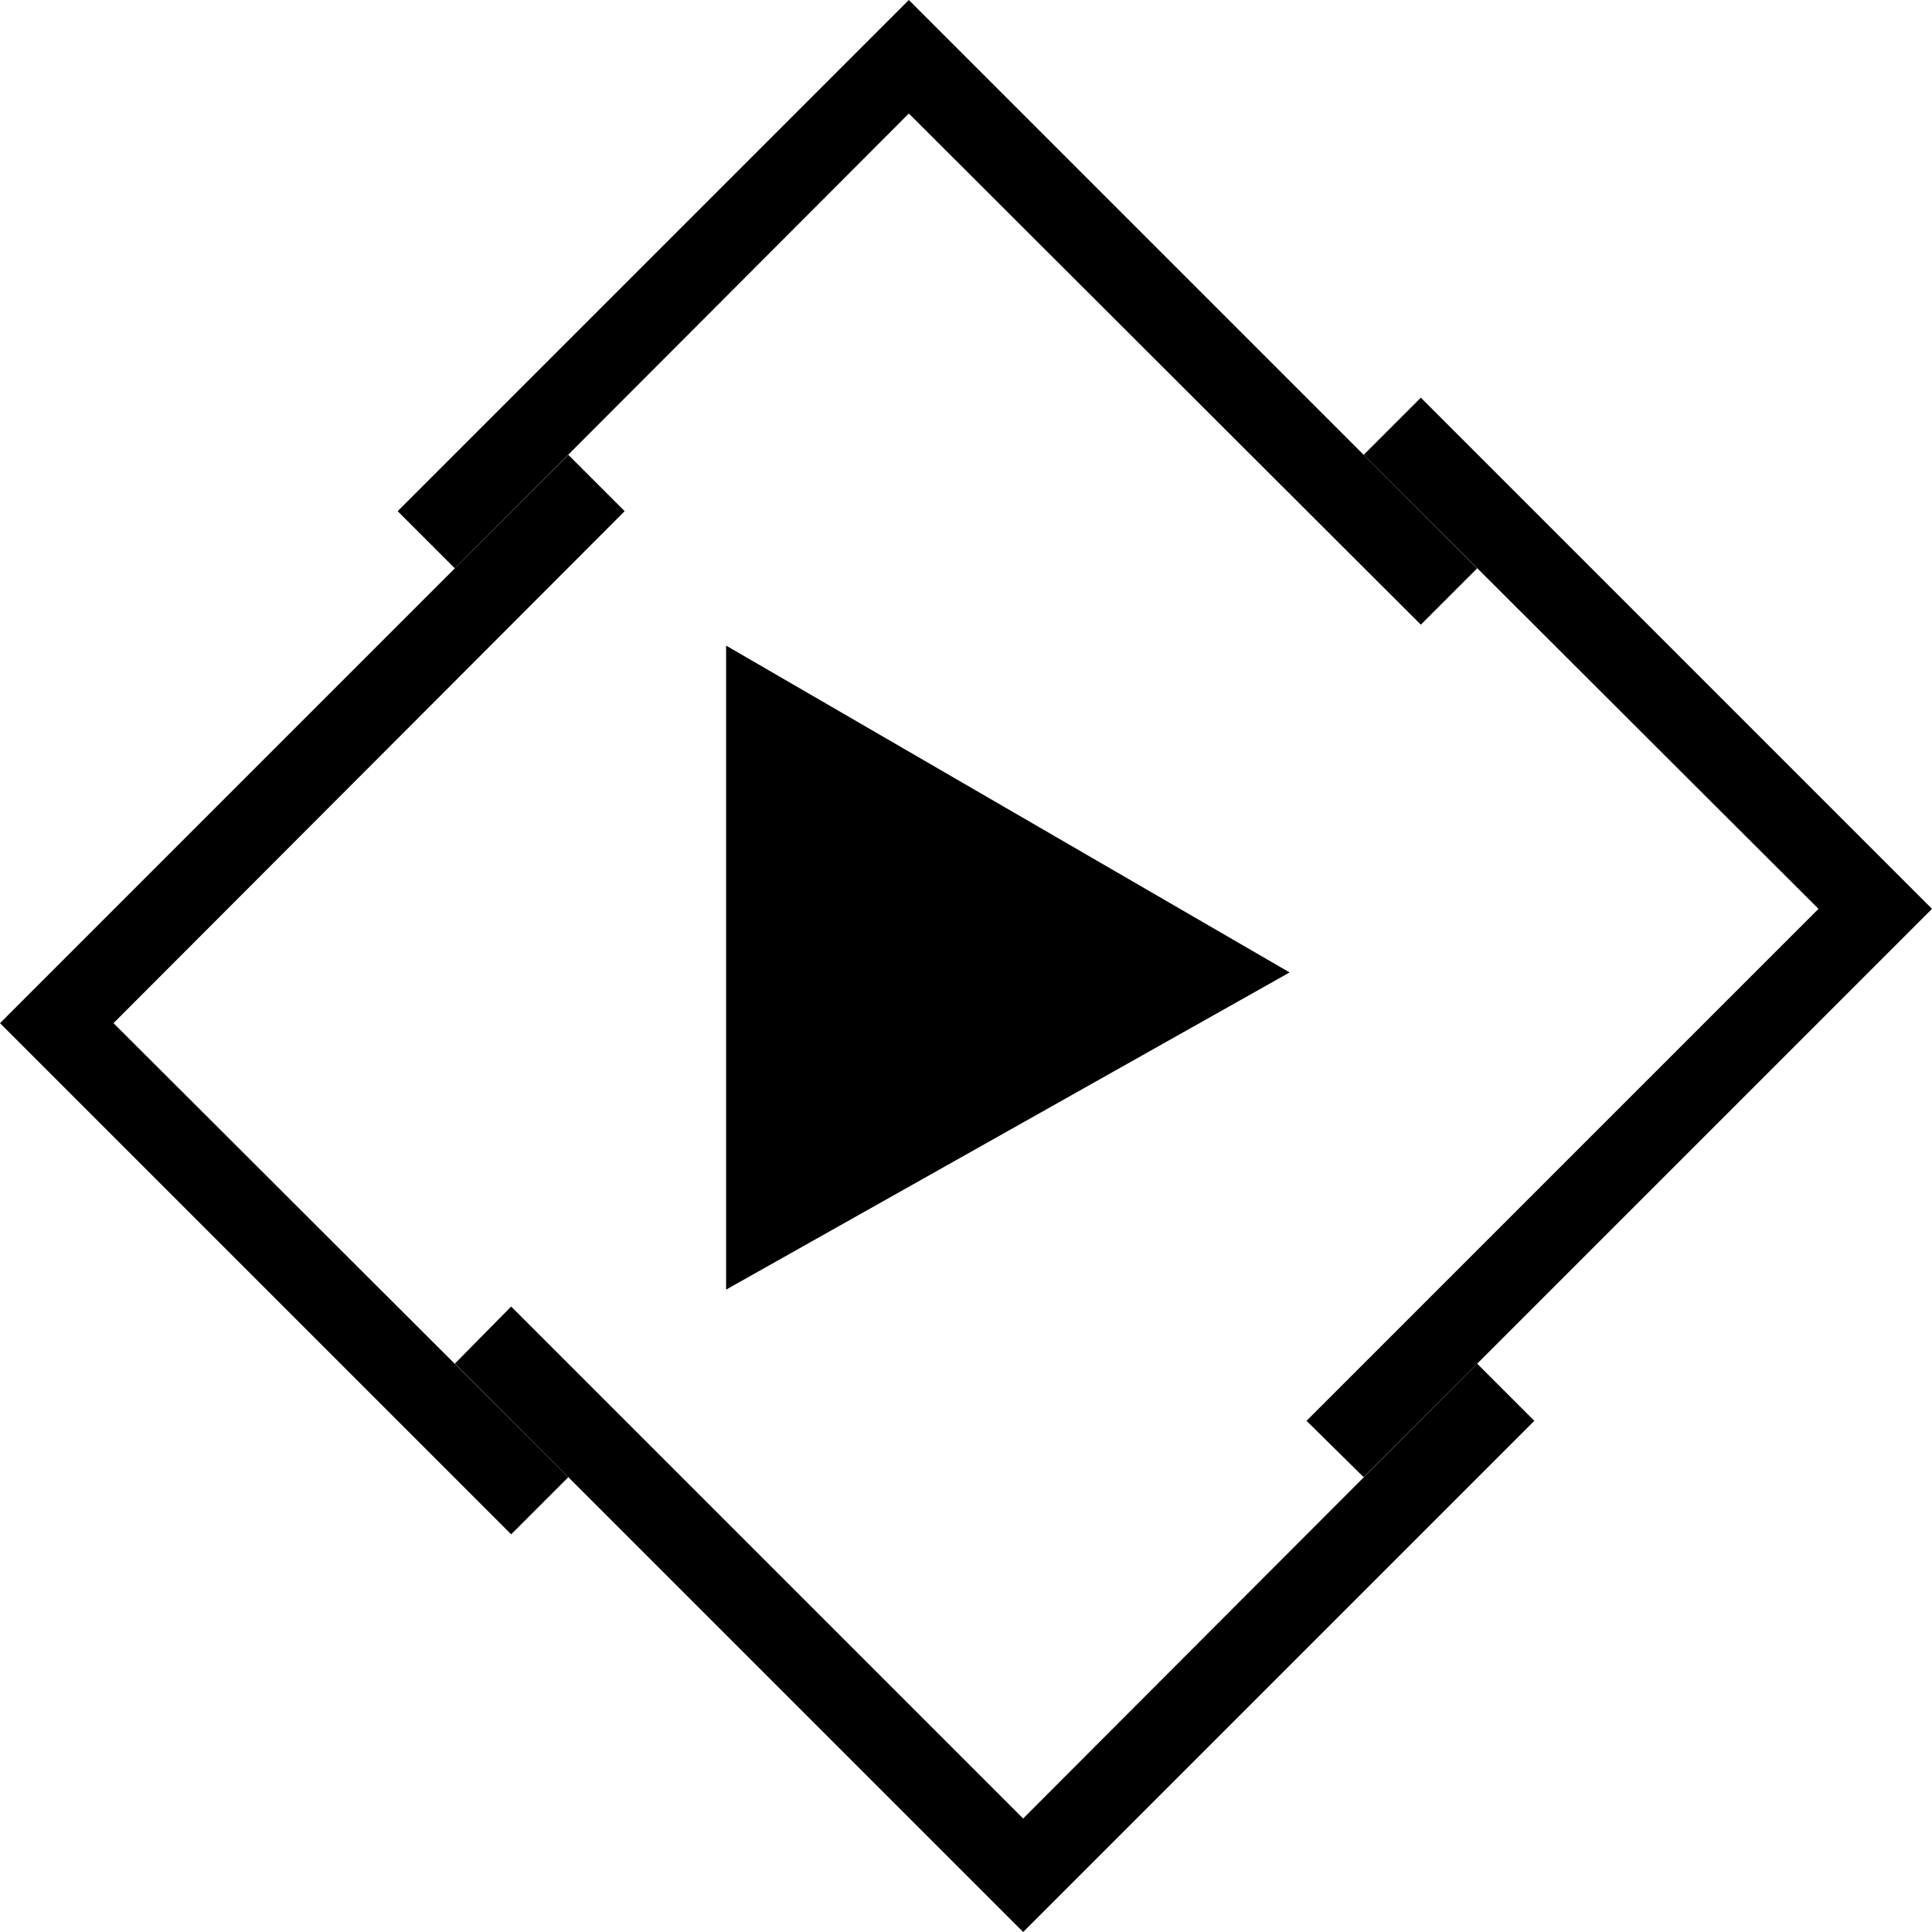 <svg xmlns="http://www.w3.org/2000/svg" viewBox="0 0 24 24"><title>emby</title><polygon points="7.06 18.35 1.41 12.71 7.76 6.35 7.06 5.65 0 12.71 6.35 19.06 7.06 18.35"/><polygon points="5.65 7.06 11.29 1.41 17.65 7.76 18.35 7.06 11.29 0 4.94 6.35 5.65 7.06"/><polygon points="16.94 5.65 22.59 11.29 16.23 17.65 16.94 18.35 24 11.29 17.65 4.94 16.94 5.65"/><polygon points="18.35 16.94 12.71 22.59 6.35 16.23 5.65 16.94 12.71 24 19.06 17.65 18.35 16.94"/><polygon points="9.02 8.02 9.02 16.02 16.02 12.08 9.02 8.02"/></svg>